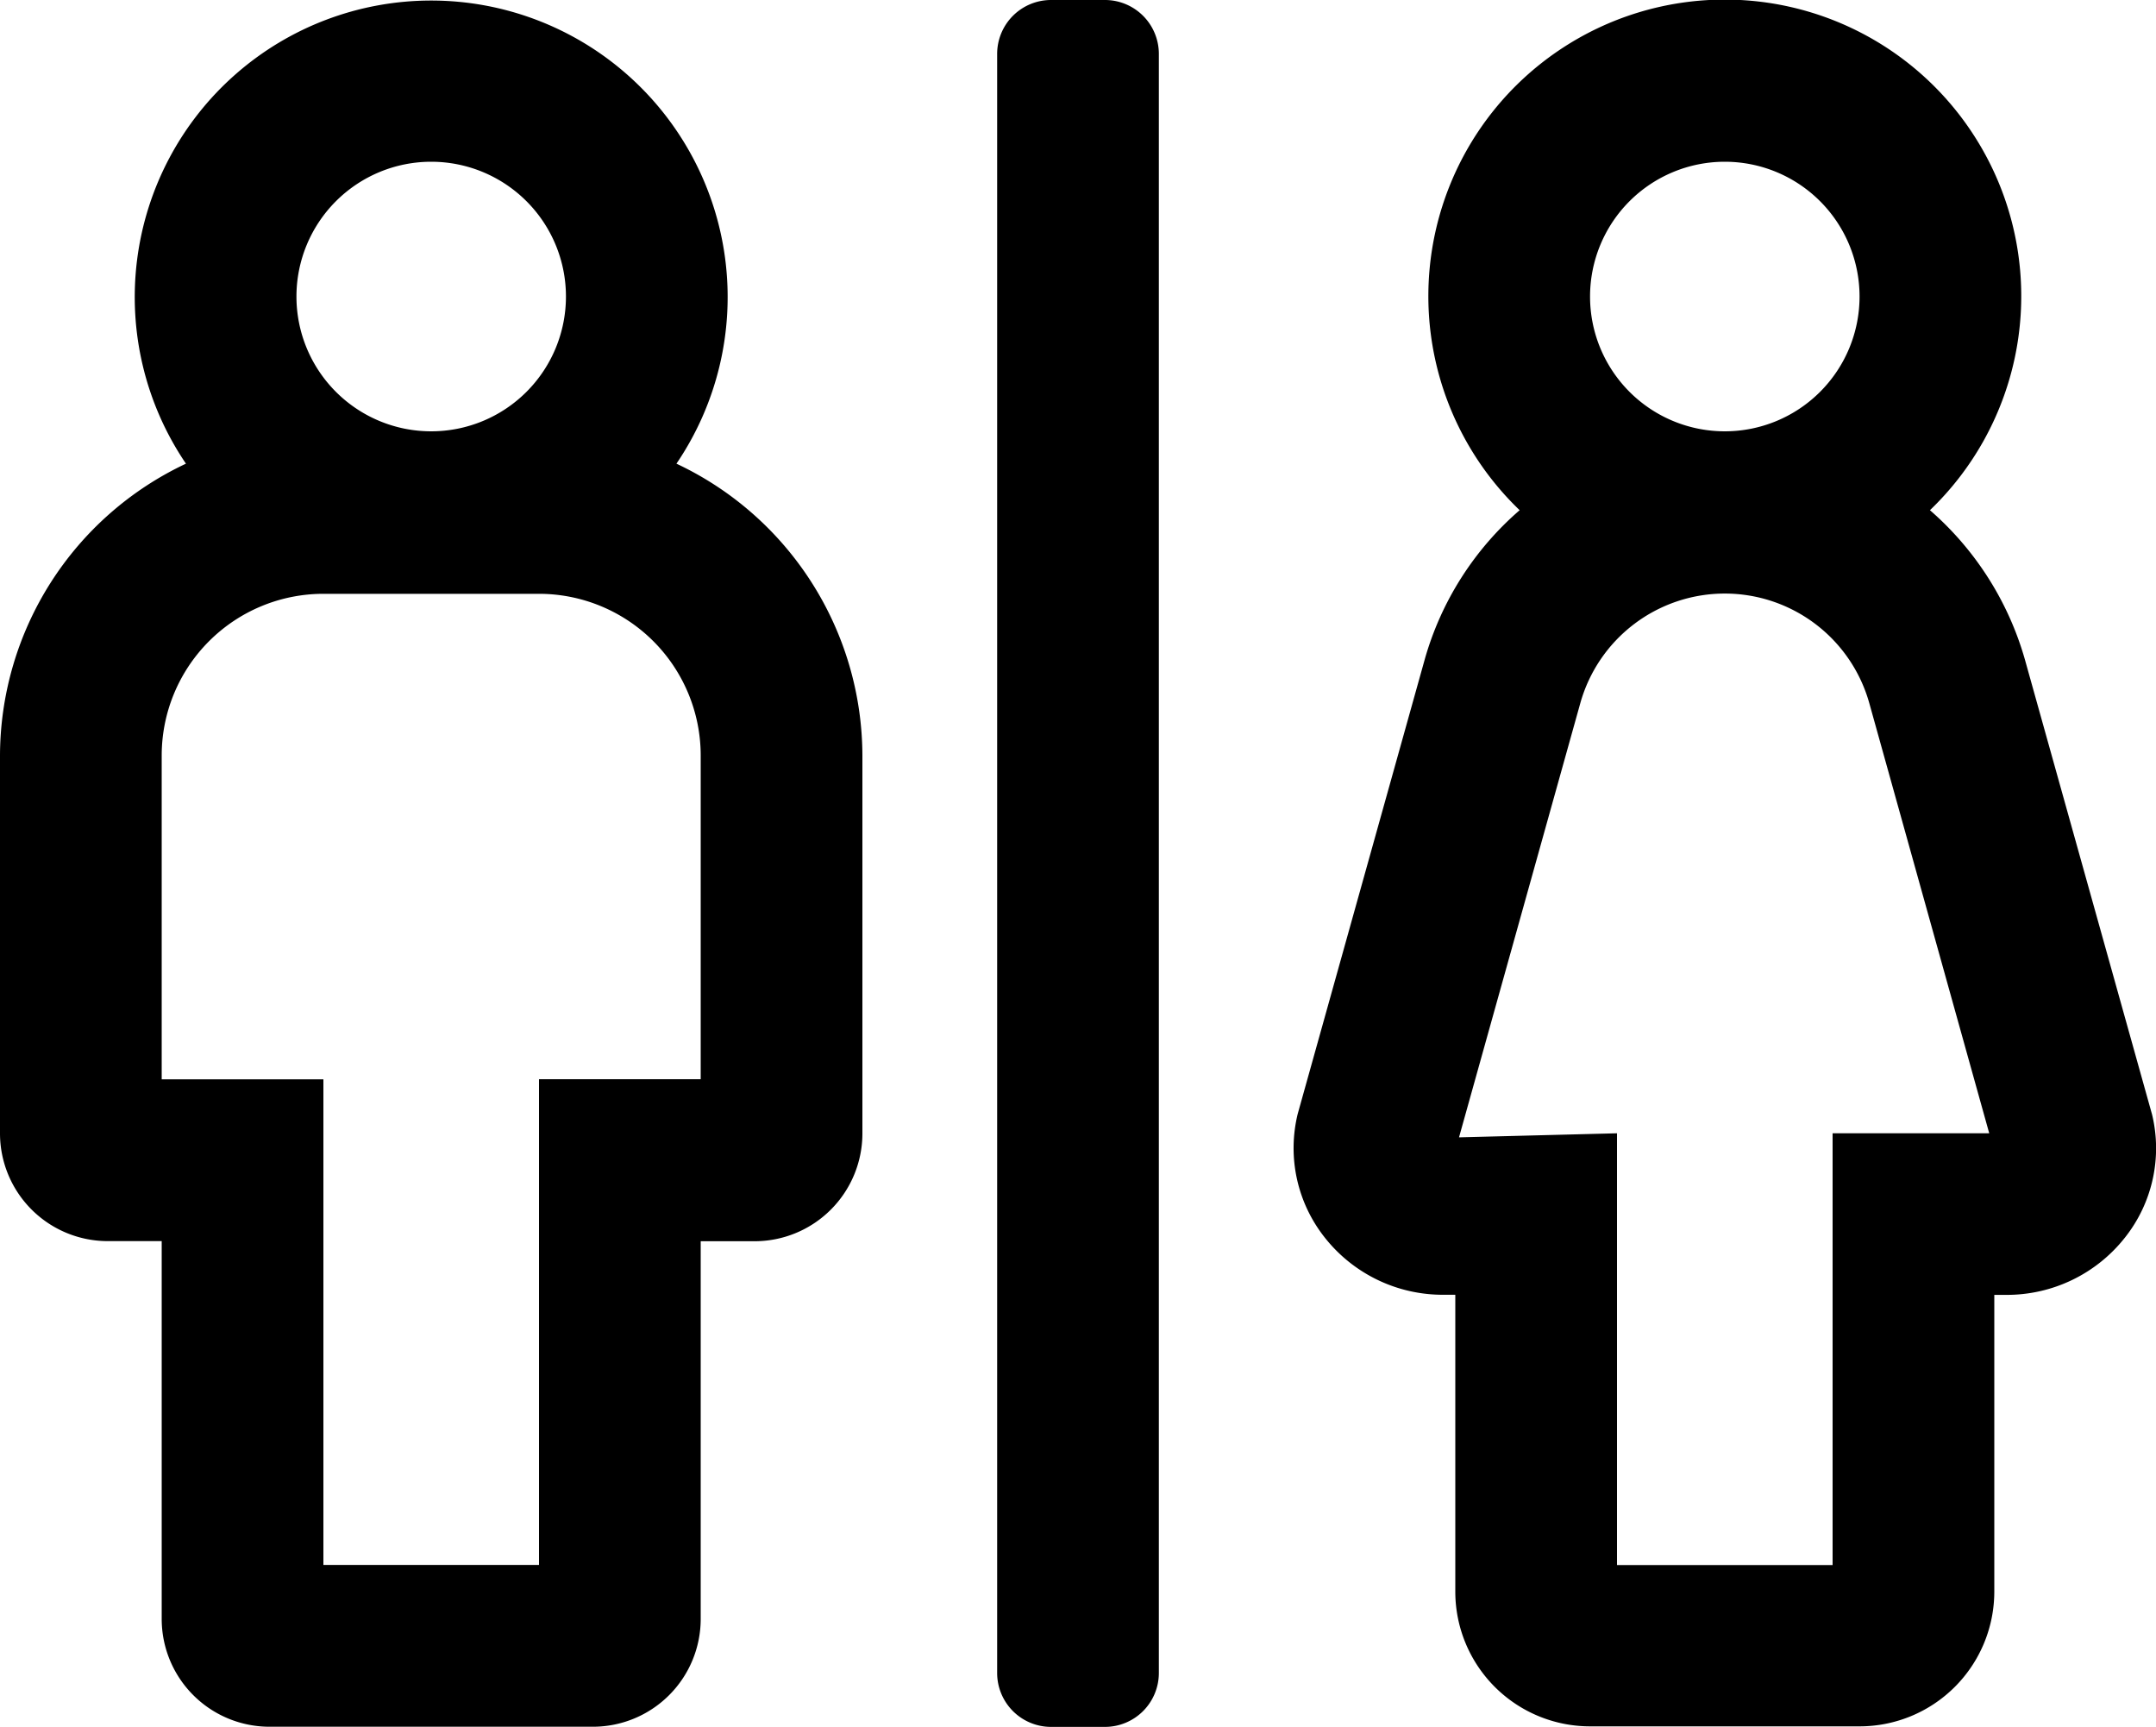 <svg width="40" height="32.031" xmlns="http://www.w3.org/2000/svg">
  <path style="fill:#000000" d="M20.5 0h-1a1 1 0 0 0-1 1v30.03a1 1 0 0 0 1 1h1a1 1 0 0 0 1-1V1a1 1 0 0 0-1-1Zm-7.95 8.6a5.5 5.5 0 1 0-9.1 0A6 6 0 0 0 0 14.014v7.006a2 2 0 0 0 2 2h1v7.007a2 2 0 0 0 2 2h6a2 2 0 0 0 2-2v-7.005h1a2 2 0 0 0 2-2v-7.008A6 6 0 0 0 12.55 8.6ZM8 3a2.5 2.5 0 1 1-2.5 2.5A2.5 2.5 0 0 1 8 3Zm5 17.017h-3v9.009H6v-9.007H3v-6.005a3 3 0 0 1 3-3h4a3 3 0 0 1 3 3Zm26.924.644-2.356-8.427a5.762 5.762 0 0 0-1.762-2.771 5.5 5.5 0 1 0-7.612 0 5.716 5.716 0 0 0-1.762 2.771l-2.356 8.427a2.671 2.671 0 0 0 .5 2.29 2.789 2.789 0 0 0 2.206 1.064H27v5.505a2.5 2.5 0 0 0 2.5 2.5h5a2.5 2.5 0 0 0 2.5-2.5v-5.503h.219a2.789 2.789 0 0 0 2.206-1.064 2.667 2.667 0 0 0 .5-2.29ZM32 3a2.5 2.5 0 1 1-2.5 2.5A2.5 2.5 0 0 1 32 3Zm2 18.02v8.008h-4V21.02l-2.931.075 2.25-8.052a2.784 2.784 0 0 1 5.362 0l2.225 7.977Z"/>
</svg>
